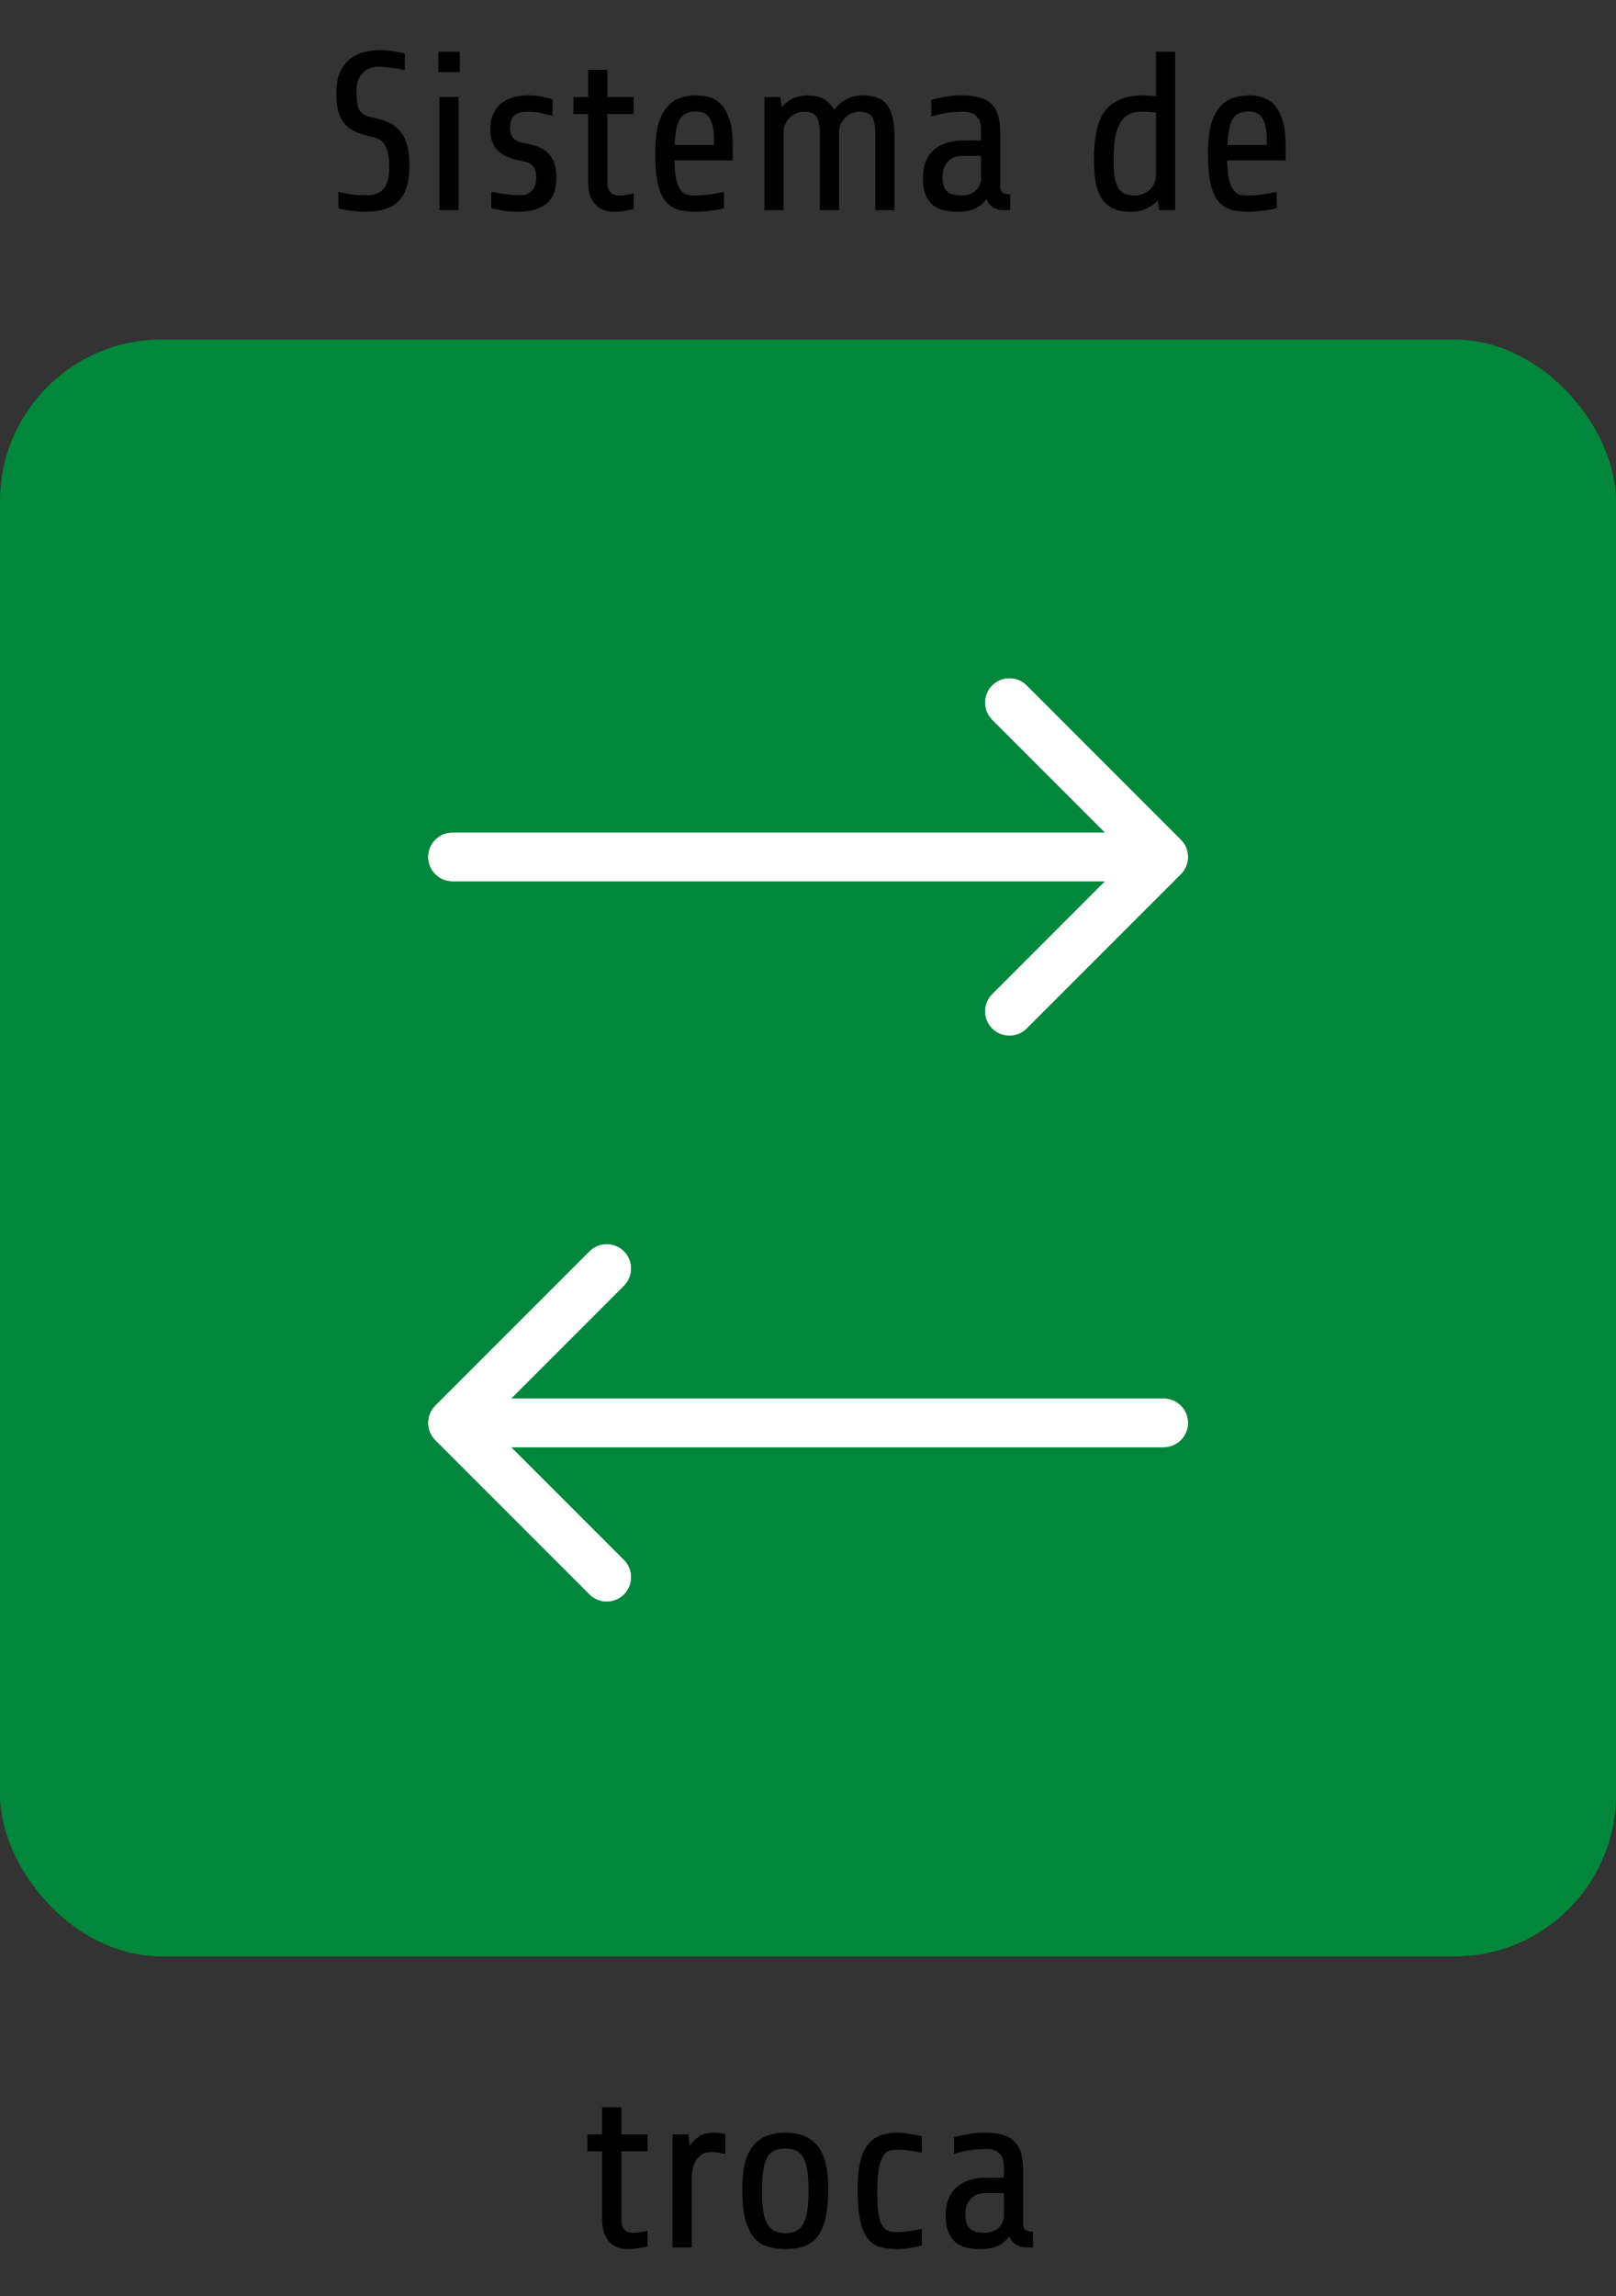 <svg width="100" height="142" viewBox="0 0 100 142" fill="none" xmlns="http://www.w3.org/2000/svg">
<rect x="0" y="0" width="100" height="142" fill="#333333" stroke="none"/>
<rect y="21" width="100" height="100" rx="10" fill="#00873B"/>
<path d="M38.45 133.05V137.32C38.45 137.385 38.459 137.465 38.478 137.558C38.497 137.642 38.529 137.726 38.576 137.81C38.632 137.885 38.702 137.95 38.786 138.006C38.879 138.062 39.001 138.09 39.15 138.09C39.365 138.09 39.547 138.076 39.696 138.048C39.845 138.011 39.971 137.978 40.074 137.95V138.93C39.981 138.958 39.817 138.991 39.584 139.028C39.36 139.075 39.122 139.098 38.87 139.098C38.59 139.098 38.347 139.051 38.142 138.958C37.937 138.865 37.769 138.734 37.638 138.566C37.507 138.398 37.409 138.202 37.344 137.978C37.288 137.754 37.26 137.511 37.26 137.25V133.05H36.35V132H37.26V130.32H38.45V132H40.074V133.05H38.45ZM41.618 139V132H42.598L42.682 132.714C42.841 132.471 43.037 132.275 43.27 132.126C43.503 131.977 43.793 131.902 44.138 131.902C44.306 131.902 44.451 131.911 44.572 131.93C44.693 131.939 44.796 131.953 44.88 131.972V133.218C44.759 133.19 44.619 133.162 44.46 133.134C44.311 133.106 44.171 133.092 44.04 133.092C43.807 133.092 43.611 133.139 43.452 133.232C43.303 133.325 43.177 133.451 43.074 133.61C42.981 133.759 42.911 133.932 42.864 134.128C42.827 134.315 42.808 134.501 42.808 134.688V139H41.618ZM51.253 135.36C51.253 136.097 51.197 136.709 51.085 137.194C50.973 137.67 50.805 138.053 50.581 138.342C50.357 138.622 50.077 138.818 49.741 138.93C49.415 139.042 49.032 139.098 48.593 139.098C48.164 139.098 47.781 139.042 47.445 138.93C47.119 138.818 46.843 138.622 46.619 138.342C46.395 138.053 46.223 137.67 46.101 137.194C45.989 136.709 45.933 136.097 45.933 135.36C45.933 134.165 46.148 133.293 46.577 132.742C47.007 132.182 47.679 131.902 48.593 131.902C49.508 131.902 50.18 132.182 50.609 132.742C51.039 133.293 51.253 134.165 51.253 135.36ZM50.035 135.57C50.035 135.075 50.012 134.655 49.965 134.31C49.919 133.965 49.839 133.689 49.727 133.484C49.625 133.269 49.48 133.115 49.293 133.022C49.107 132.929 48.873 132.882 48.593 132.882C48.313 132.882 48.08 132.929 47.893 133.022C47.707 133.115 47.557 133.269 47.445 133.484C47.343 133.689 47.268 133.965 47.221 134.31C47.175 134.655 47.151 135.075 47.151 135.57C47.151 136.485 47.259 137.138 47.473 137.53C47.688 137.922 48.061 138.118 48.593 138.118C49.125 138.118 49.499 137.922 49.713 137.53C49.928 137.138 50.035 136.485 50.035 135.57ZM57.046 138.874C56.822 138.939 56.575 138.991 56.304 139.028C56.033 139.075 55.772 139.098 55.52 139.098C55.119 139.098 54.764 139.056 54.456 138.972C54.148 138.879 53.892 138.701 53.686 138.44C53.481 138.169 53.327 137.791 53.224 137.306C53.121 136.811 53.07 136.163 53.07 135.36C53.07 134.735 53.117 134.203 53.21 133.764C53.313 133.325 53.462 132.971 53.658 132.7C53.854 132.42 54.106 132.219 54.414 132.098C54.722 131.967 55.086 131.902 55.506 131.902C55.739 131.902 56.001 131.925 56.29 131.972C56.589 132.019 56.841 132.065 57.046 132.112V133.148C56.785 133.092 56.538 133.045 56.304 133.008C56.071 132.971 55.777 132.952 55.422 132.952C55.217 132.952 55.044 132.994 54.904 133.078C54.764 133.162 54.648 133.311 54.554 133.526C54.461 133.731 54.391 134.007 54.344 134.352C54.307 134.688 54.288 135.117 54.288 135.64C54.288 136.163 54.312 136.583 54.358 136.9C54.414 137.217 54.489 137.46 54.582 137.628C54.685 137.796 54.806 137.908 54.946 137.964C55.086 138.02 55.245 138.048 55.422 138.048C55.805 138.048 56.117 138.025 56.36 137.978C56.612 137.931 56.841 137.885 57.046 137.838V138.874ZM63.504 139C63.439 139 63.355 138.991 63.252 138.972C63.159 138.953 63.061 138.921 62.958 138.874C62.856 138.827 62.758 138.757 62.664 138.664C62.58 138.571 62.51 138.454 62.454 138.314C62.277 138.566 62.044 138.762 61.754 138.902C61.465 139.033 61.082 139.098 60.606 139.098C60.354 139.098 60.102 139.07 59.85 139.014C59.598 138.967 59.374 138.869 59.178 138.72C58.982 138.561 58.824 138.347 58.702 138.076C58.581 137.805 58.52 137.455 58.52 137.026C58.52 136.27 58.74 135.691 59.178 135.29C59.617 134.889 60.228 134.688 61.012 134.688H62.118V133.932C62.118 133.633 62.03 133.391 61.852 133.204C61.684 133.008 61.423 132.91 61.068 132.91C60.667 132.91 60.317 132.933 60.018 132.98C59.72 133.027 59.393 133.101 59.038 133.204V132.182C59.3 132.107 59.594 132.042 59.92 131.986C60.247 131.93 60.583 131.902 60.928 131.902C61.386 131.902 61.764 131.949 62.062 132.042C62.37 132.126 62.613 132.266 62.79 132.462C62.977 132.649 63.108 132.887 63.182 133.176C63.266 133.465 63.308 133.811 63.308 134.212V137.572C63.308 137.712 63.355 137.824 63.448 137.908C63.542 137.983 63.7 138.02 63.924 138.02V139H63.504ZM60.886 138.09C61.129 138.09 61.33 138.053 61.488 137.978C61.647 137.903 61.773 137.815 61.866 137.712C61.96 137.6 62.025 137.488 62.062 137.376C62.1 137.264 62.118 137.175 62.118 137.11V135.64H60.942C60.793 135.64 60.644 135.663 60.494 135.71C60.354 135.757 60.228 135.836 60.116 135.948C60.004 136.051 59.911 136.186 59.836 136.354C59.771 136.513 59.738 136.709 59.738 136.942C59.738 137.381 59.836 137.684 60.032 137.852C60.228 138.011 60.513 138.09 60.886 138.09Z" fill="black"/>
<path d="M25.334 10.214C25.334 10.793 25.269 11.269 25.138 11.642C25.007 12.015 24.821 12.309 24.578 12.524C24.335 12.739 24.041 12.888 23.696 12.972C23.36 13.056 22.982 13.098 22.562 13.098C22.338 13.098 22.072 13.079 21.764 13.042C21.456 13.005 21.181 12.953 20.938 12.888V11.866C21.153 11.922 21.405 11.973 21.694 12.02C21.983 12.057 22.319 12.076 22.702 12.076C23.187 12.076 23.537 11.936 23.752 11.656C23.976 11.376 24.088 10.942 24.088 10.354C24.088 10.018 24.065 9.738 24.018 9.514C23.971 9.281 23.901 9.094 23.808 8.954C23.715 8.805 23.593 8.693 23.444 8.618C23.304 8.543 23.141 8.487 22.954 8.45C22.562 8.366 22.231 8.259 21.96 8.128C21.689 7.997 21.47 7.829 21.302 7.624C21.134 7.419 21.008 7.167 20.924 6.868C20.849 6.569 20.812 6.215 20.812 5.804C20.812 5.3 20.877 4.88 21.008 4.544C21.148 4.199 21.339 3.919 21.582 3.704C21.834 3.489 22.128 3.335 22.464 3.242C22.8 3.149 23.169 3.102 23.57 3.102C23.803 3.102 24.055 3.125 24.326 3.172C24.606 3.209 24.849 3.256 25.054 3.312V4.334C24.811 4.278 24.541 4.231 24.242 4.194C23.943 4.147 23.673 4.124 23.43 4.124C23.253 4.124 23.08 4.152 22.912 4.208C22.753 4.264 22.609 4.353 22.478 4.474C22.357 4.595 22.254 4.754 22.17 4.95C22.095 5.137 22.058 5.37 22.058 5.65C22.058 5.93 22.072 6.168 22.1 6.364C22.128 6.551 22.179 6.705 22.254 6.826C22.338 6.947 22.45 7.045 22.59 7.12C22.73 7.185 22.912 7.241 23.136 7.288C23.472 7.353 23.775 7.447 24.046 7.568C24.317 7.689 24.545 7.862 24.732 8.086C24.928 8.301 25.077 8.581 25.18 8.926C25.283 9.271 25.334 9.701 25.334 10.214ZM27.12 4.46V3.2H28.45V4.46H27.12ZM27.19 13V6H28.38V13H27.19ZM34.43 10.97C34.43 11.745 34.215 12.295 33.786 12.622C33.366 12.939 32.797 13.098 32.078 13.098C31.677 13.098 31.336 13.07 31.056 13.014C30.776 12.967 30.557 12.921 30.398 12.874V11.852C30.482 11.871 30.589 11.894 30.72 11.922C30.86 11.941 31.009 11.964 31.168 11.992C31.327 12.011 31.49 12.029 31.658 12.048C31.835 12.067 32.008 12.076 32.176 12.076C32.363 12.076 32.517 12.048 32.638 11.992C32.769 11.927 32.871 11.847 32.946 11.754C33.03 11.651 33.091 11.539 33.128 11.418C33.165 11.287 33.184 11.161 33.184 11.04C33.184 10.704 33.123 10.457 33.002 10.298C32.89 10.139 32.657 10.027 32.302 9.962C31.583 9.831 31.075 9.607 30.776 9.29C30.487 8.963 30.342 8.539 30.342 8.016C30.342 7.633 30.403 7.311 30.524 7.05C30.645 6.779 30.809 6.56 31.014 6.392C31.229 6.224 31.476 6.103 31.756 6.028C32.045 5.944 32.358 5.902 32.694 5.902C33.058 5.902 33.361 5.935 33.604 6C33.856 6.056 34.052 6.103 34.192 6.14V7.162C33.949 7.106 33.716 7.05 33.492 6.994C33.268 6.938 32.965 6.91 32.582 6.91C32.367 6.91 32.19 6.943 32.05 7.008C31.919 7.064 31.817 7.143 31.742 7.246C31.667 7.339 31.616 7.447 31.588 7.568C31.569 7.689 31.56 7.815 31.56 7.946C31.56 8.459 31.859 8.763 32.456 8.856C33.184 8.977 33.693 9.206 33.982 9.542C34.281 9.878 34.43 10.354 34.43 10.97ZM37.585 7.05V11.32C37.585 11.385 37.594 11.465 37.613 11.558C37.631 11.642 37.664 11.726 37.711 11.81C37.767 11.885 37.837 11.95 37.921 12.006C38.014 12.062 38.135 12.09 38.285 12.09C38.499 12.09 38.681 12.076 38.831 12.048C38.98 12.011 39.106 11.978 39.209 11.95V12.93C39.115 12.958 38.952 12.991 38.719 13.028C38.495 13.075 38.257 13.098 38.005 13.098C37.725 13.098 37.482 13.051 37.277 12.958C37.071 12.865 36.903 12.734 36.773 12.566C36.642 12.398 36.544 12.202 36.479 11.978C36.423 11.754 36.395 11.511 36.395 11.25V7.05H35.485V6H36.395V4.32H37.585V6H39.209V7.05H37.585ZM41.733 9.92C41.742 10.377 41.775 10.751 41.831 11.04C41.896 11.32 41.98 11.539 42.083 11.698C42.185 11.857 42.307 11.964 42.447 12.02C42.587 12.067 42.745 12.09 42.923 12.09C43.315 12.09 43.669 12.067 43.987 12.02C44.313 11.964 44.584 11.913 44.799 11.866V12.874C44.575 12.939 44.29 12.991 43.945 13.028C43.609 13.075 43.315 13.098 43.063 13.098C42.661 13.098 42.302 13.056 41.985 12.972C41.677 12.888 41.416 12.72 41.201 12.468C40.986 12.216 40.823 11.857 40.711 11.39C40.599 10.914 40.543 10.284 40.543 9.5C40.543 8.856 40.594 8.305 40.697 7.848C40.809 7.391 40.972 7.017 41.187 6.728C41.401 6.439 41.667 6.229 41.985 6.098C42.302 5.967 42.671 5.902 43.091 5.902C43.894 5.902 44.468 6.168 44.813 6.7C45.167 7.223 45.345 7.946 45.345 8.87V9.92H41.733ZM43.063 6.896C42.839 6.896 42.648 6.929 42.489 6.994C42.33 7.059 42.2 7.171 42.097 7.33C41.994 7.489 41.915 7.703 41.859 7.974C41.803 8.235 41.766 8.567 41.747 8.968H44.183V8.59C44.183 8.058 44.099 7.643 43.931 7.344C43.772 7.045 43.483 6.896 43.063 6.896ZM47.302 13V6H48.282L48.38 6.616C48.809 6.14 49.336 5.902 49.962 5.902C50.4 5.902 50.75 5.986 51.012 6.154C51.273 6.313 51.478 6.523 51.628 6.784C52.076 6.196 52.664 5.902 53.392 5.902C54.11 5.902 54.614 6.103 54.904 6.504C55.202 6.896 55.352 7.521 55.352 8.38V13H54.162V8.24C54.162 7.792 54.096 7.461 53.966 7.246C53.844 7.022 53.583 6.91 53.182 6.91C52.995 6.91 52.822 6.947 52.664 7.022C52.514 7.097 52.384 7.195 52.272 7.316C52.16 7.437 52.071 7.568 52.006 7.708C51.95 7.839 51.922 7.969 51.922 8.1V13H50.732V8.24C50.732 7.792 50.666 7.461 50.536 7.246C50.414 7.022 50.153 6.91 49.752 6.91C49.565 6.91 49.392 6.947 49.234 7.022C49.084 7.097 48.954 7.195 48.842 7.316C48.73 7.437 48.641 7.568 48.576 7.708C48.52 7.839 48.492 7.969 48.492 8.1V13H47.302ZM62.092 13C62.027 13 61.943 12.991 61.84 12.972C61.747 12.953 61.649 12.921 61.546 12.874C61.444 12.827 61.346 12.757 61.252 12.664C61.168 12.571 61.098 12.454 61.042 12.314C60.865 12.566 60.632 12.762 60.342 12.902C60.053 13.033 59.67 13.098 59.194 13.098C58.942 13.098 58.69 13.07 58.438 13.014C58.186 12.967 57.962 12.869 57.766 12.72C57.57 12.561 57.411 12.347 57.29 12.076C57.169 11.805 57.108 11.455 57.108 11.026C57.108 10.27 57.328 9.691 57.766 9.29C58.205 8.889 58.816 8.688 59.6 8.688H60.706V7.932C60.706 7.633 60.617 7.391 60.44 7.204C60.272 7.008 60.011 6.91 59.656 6.91C59.255 6.91 58.905 6.933 58.606 6.98C58.307 7.027 57.981 7.101 57.626 7.204V6.182C57.888 6.107 58.181 6.042 58.508 5.986C58.835 5.93 59.171 5.902 59.516 5.902C59.974 5.902 60.352 5.949 60.65 6.042C60.958 6.126 61.201 6.266 61.378 6.462C61.565 6.649 61.696 6.887 61.77 7.176C61.854 7.465 61.896 7.811 61.896 8.212V11.572C61.896 11.712 61.943 11.824 62.036 11.908C62.13 11.983 62.288 12.02 62.512 12.02V13H62.092ZM59.474 12.09C59.717 12.09 59.917 12.053 60.076 11.978C60.235 11.903 60.361 11.815 60.454 11.712C60.547 11.6 60.613 11.488 60.65 11.376C60.688 11.264 60.706 11.175 60.706 11.11V9.64H59.53C59.381 9.64 59.231 9.663 59.082 9.71C58.942 9.757 58.816 9.836 58.704 9.948C58.592 10.051 58.499 10.186 58.424 10.354C58.359 10.513 58.326 10.709 58.326 10.942C58.326 11.381 58.424 11.684 58.62 11.852C58.816 12.011 59.101 12.09 59.474 12.09ZM71.741 13L71.643 12.412C71.428 12.627 71.186 12.795 70.915 12.916C70.644 13.037 70.332 13.098 69.977 13.098C69.529 13.098 69.16 13.028 68.871 12.888C68.582 12.748 68.349 12.543 68.171 12.272C67.994 12.001 67.868 11.661 67.793 11.25C67.728 10.83 67.695 10.349 67.695 9.808C67.695 8.427 67.933 7.433 68.409 6.826C68.894 6.21 69.674 5.902 70.747 5.902C70.906 5.902 71.05 5.907 71.181 5.916C71.312 5.925 71.428 5.939 71.531 5.958V3.2H72.721V13H71.741ZM70.201 12.09C70.416 12.09 70.607 12.053 70.775 11.978C70.943 11.903 71.083 11.805 71.195 11.684C71.307 11.563 71.391 11.432 71.447 11.292C71.503 11.152 71.531 11.021 71.531 10.9V6.966C71.428 6.947 71.302 6.933 71.153 6.924C71.004 6.915 70.822 6.91 70.607 6.91C70.271 6.91 69.996 6.98 69.781 7.12C69.567 7.251 69.394 7.447 69.263 7.708C69.132 7.96 69.039 8.277 68.983 8.66C68.936 9.033 68.913 9.463 68.913 9.948C68.913 10.368 68.936 10.718 68.983 10.998C69.039 11.269 69.118 11.488 69.221 11.656C69.324 11.815 69.454 11.927 69.613 11.992C69.781 12.057 69.977 12.09 70.201 12.09ZM75.94 9.92C75.949 10.377 75.982 10.751 76.038 11.04C76.103 11.32 76.187 11.539 76.29 11.698C76.392 11.857 76.514 11.964 76.654 12.02C76.794 12.067 76.953 12.09 77.13 12.09C77.522 12.09 77.876 12.067 78.194 12.02C78.52 11.964 78.791 11.913 79.006 11.866V12.874C78.782 12.939 78.497 12.991 78.152 13.028C77.816 13.075 77.522 13.098 77.27 13.098C76.868 13.098 76.509 13.056 76.192 12.972C75.884 12.888 75.623 12.72 75.408 12.468C75.193 12.216 75.03 11.857 74.918 11.39C74.806 10.914 74.75 10.284 74.75 9.5C74.75 8.856 74.801 8.305 74.904 7.848C75.016 7.391 75.179 7.017 75.394 6.728C75.609 6.439 75.874 6.229 76.192 6.098C76.509 5.967 76.878 5.902 77.298 5.902C78.1 5.902 78.674 6.168 79.02 6.7C79.374 7.223 79.552 7.946 79.552 8.87V9.92H75.94ZM77.27 6.896C77.046 6.896 76.855 6.929 76.696 6.994C76.537 7.059 76.406 7.171 76.304 7.33C76.201 7.489 76.122 7.703 76.066 7.974C76.01 8.235 75.972 8.567 75.954 8.968H78.39V8.59C78.39 8.058 78.306 7.643 78.138 7.344C77.979 7.045 77.69 6.896 77.27 6.896Z" fill="black"/>
<path d="M28 51.5C27.172 51.5 26.5 52.172 26.5 53C26.5 53.828 27.172 54.5 28 54.5V51.5ZM73.072 54.061C73.658 53.475 73.658 52.525 73.072 51.939L63.526 42.393C62.94 41.808 61.99 41.808 61.405 42.393C60.819 42.979 60.819 43.929 61.405 44.515L69.89 53L61.405 61.485C60.819 62.071 60.819 63.021 61.405 63.607C61.99 64.192 62.94 64.192 63.526 63.607L73.072 54.061ZM28 54.5H72.011V51.5H28V54.5Z" fill="white"/>
<path d="M28 51.5C27.172 51.5 26.5 52.172 26.5 53C26.5 53.828 27.172 54.5 28 54.5V51.5ZM73.072 54.061C73.658 53.475 73.658 52.525 73.072 51.939L63.526 42.393C62.94 41.808 61.99 41.808 61.405 42.393C60.819 42.979 60.819 43.929 61.405 44.515L69.89 53L61.405 61.485C60.819 62.071 60.819 63.021 61.405 63.607C61.99 64.192 62.94 64.192 63.526 63.607L73.072 54.061ZM28 54.5H72.011V51.5H28V54.5Z" fill="white"/>
<path d="M72.011 89.5C72.84 89.5 73.511 88.828 73.511 88C73.511 87.172 72.84 86.5 72.011 86.5V89.5ZM26.939 86.939C26.354 87.525 26.354 88.475 26.939 89.061L36.485 98.607C37.071 99.192 38.021 99.192 38.607 98.607C39.192 98.021 39.192 97.071 38.607 96.485L30.121 88L38.607 79.515C39.192 78.929 39.192 77.979 38.607 77.393C38.021 76.808 37.071 76.808 36.485 77.393L26.939 86.939ZM72.011 86.5H28V89.5H72.011V86.5Z" fill="white"/>
<path d="M72.011 89.5C72.84 89.5 73.511 88.828 73.511 88C73.511 87.172 72.84 86.5 72.011 86.5V89.5ZM26.939 86.939C26.354 87.525 26.354 88.475 26.939 89.061L36.485 98.607C37.071 99.192 38.021 99.192 38.607 98.607C39.192 98.021 39.192 97.071 38.607 96.485L30.121 88L38.607 79.515C39.192 78.929 39.192 77.979 38.607 77.393C38.021 76.808 37.071 76.808 36.485 77.393L26.939 86.939ZM72.011 86.5H28V89.5H72.011V86.5Z" fill="white"/>
</svg>
